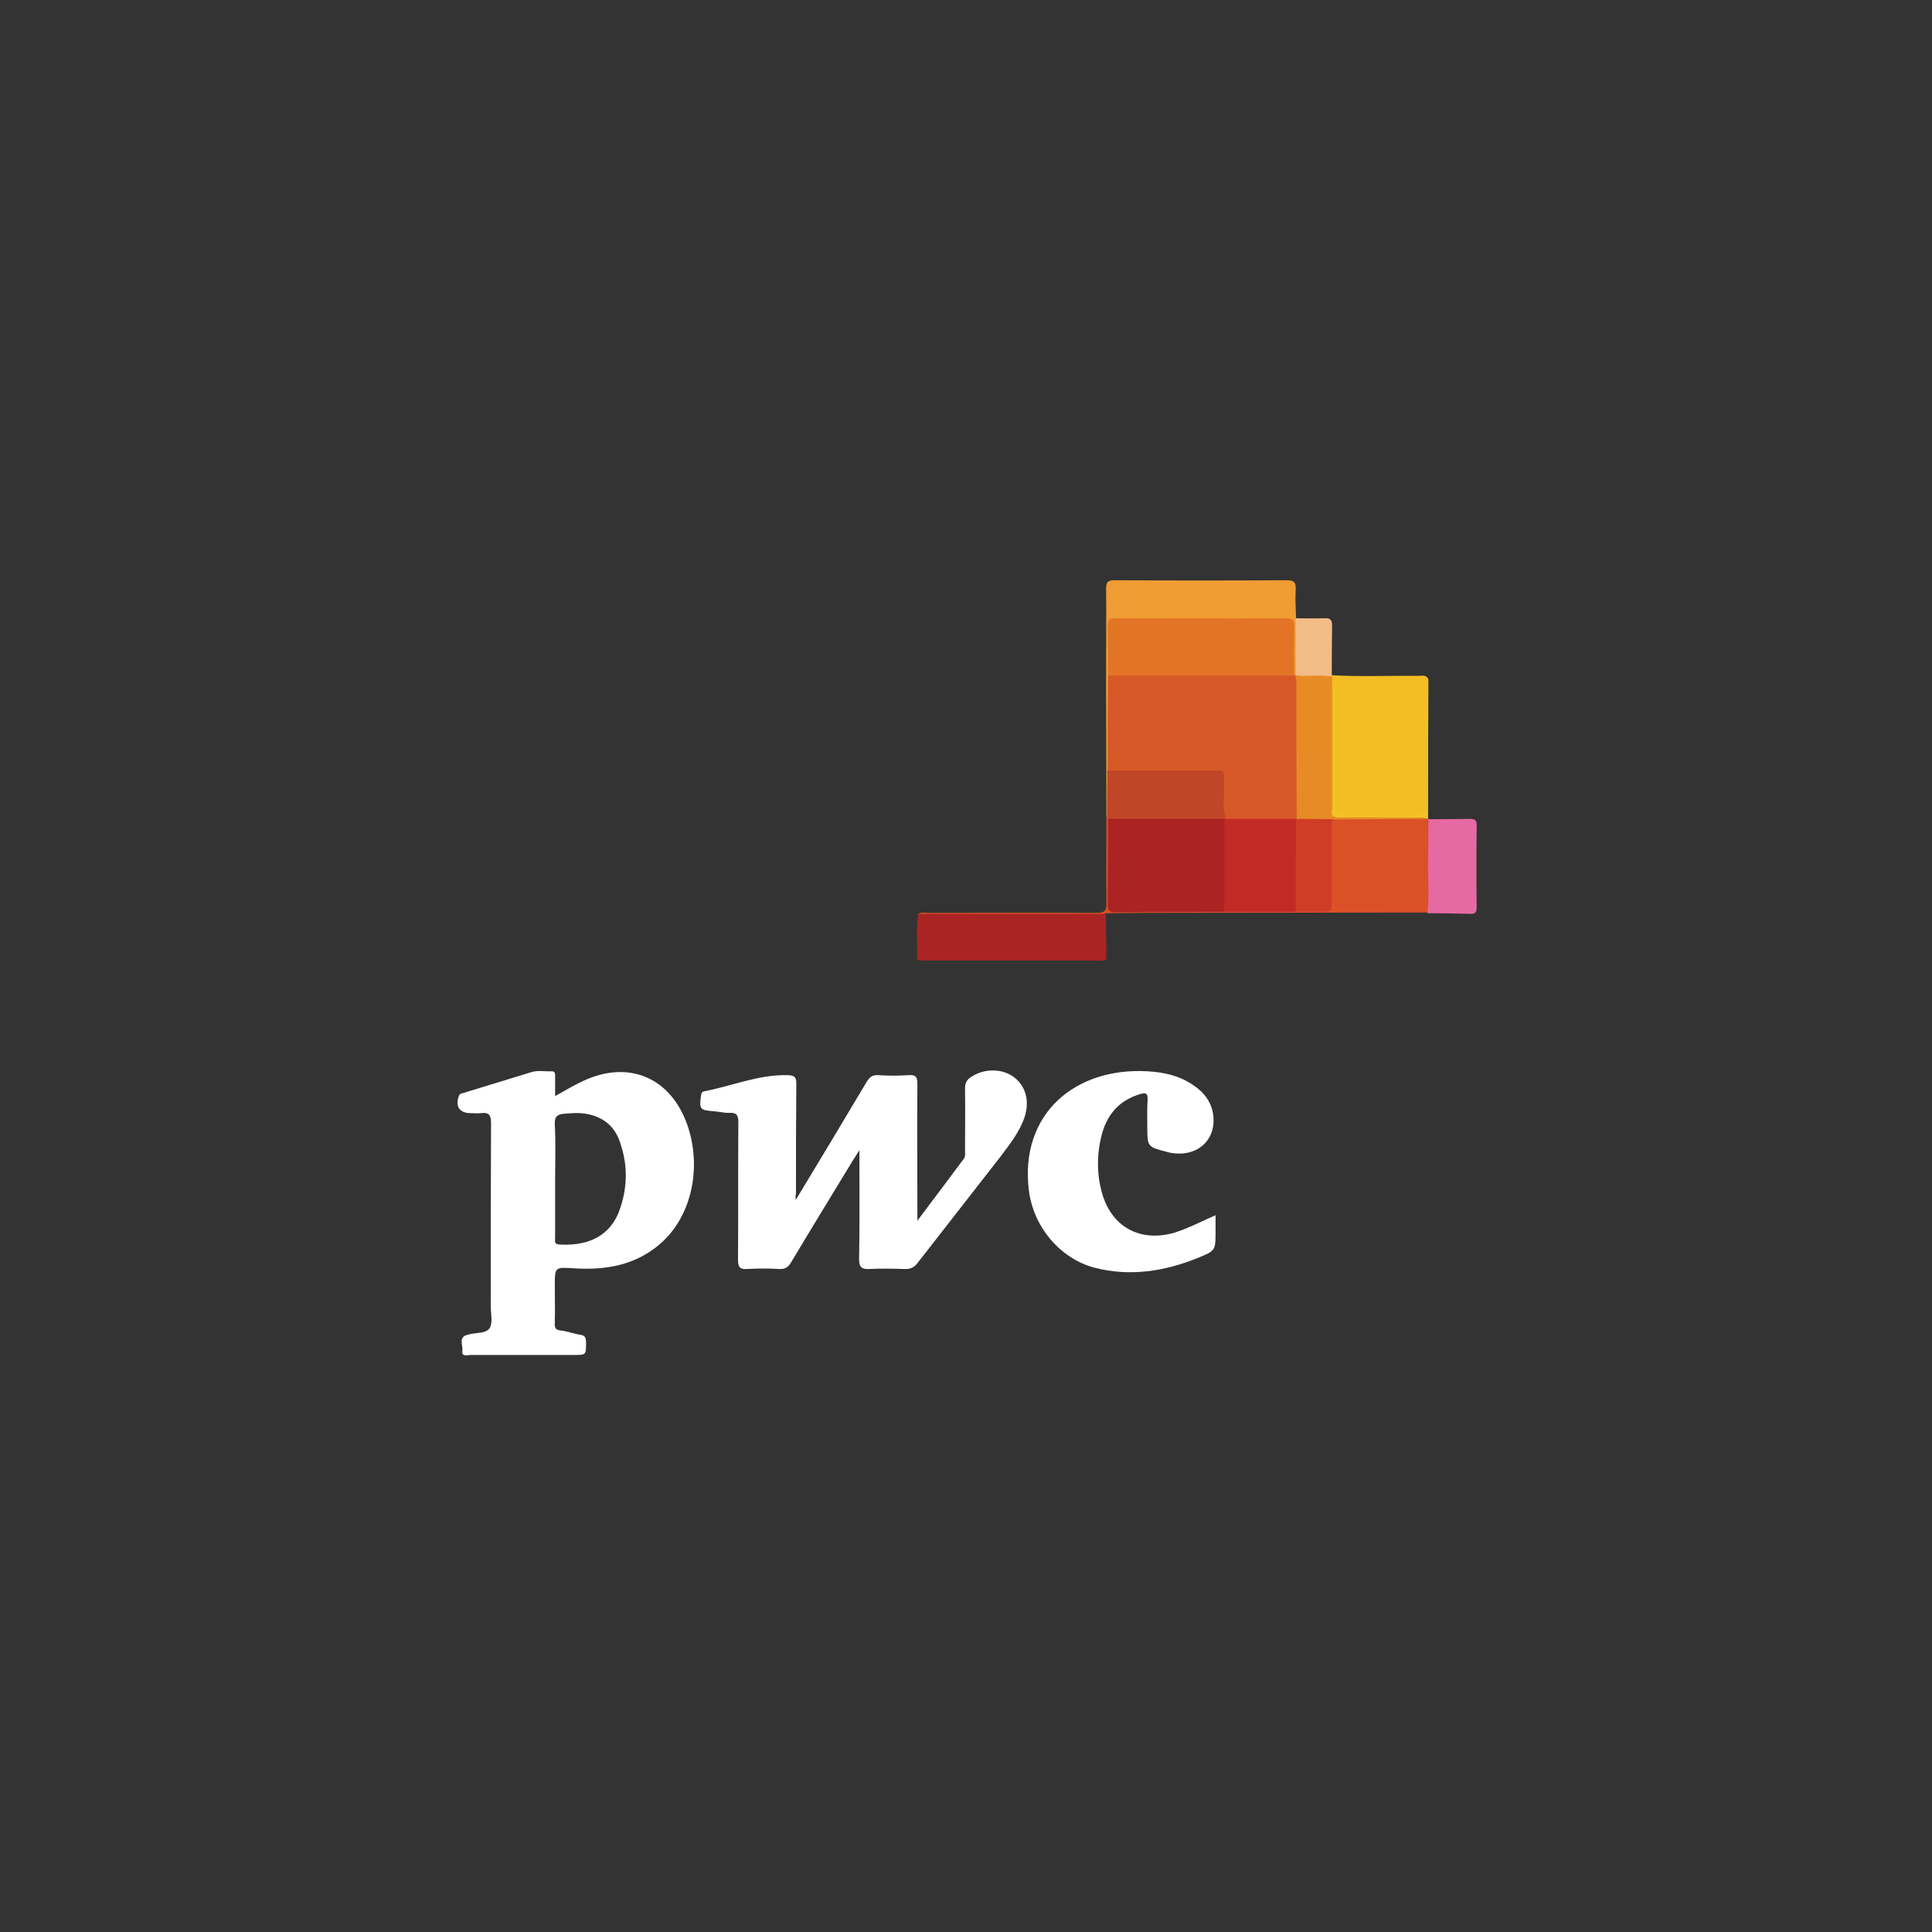 <?xml version="1.0" encoding="utf-8"?>
<!-- Generator: Adobe Illustrator 21.1.0, SVG Export Plug-In . SVG Version: 6.00 Build 0)  -->
<svg version="1.1" id="Layer_1" xmlns="http://www.w3.org/2000/svg" xmlns:xlink="http://www.w3.org/1999/xlink" x="0px" y="0px"
	 viewBox="0 0 600 600" style="enable-background:new 0 0 600 600;" xml:space="preserve">
<rect x="0" y="0" width="600" height="600" fill="#333333" stroke="none"/>
<style type="text/css">
	.st0{fill:#FFFFFF;}
	.st1{fill:#F2BE23;}
	.st2{fill:#DA5127;}
	.st3{fill:#AB2424;}
	.st4{fill:#EF9D34;}
	.st5{fill:#E66AA2;}
	.st6{fill:#F2BC87;}
	.st7{fill:#F3C427;}
	.st8{fill:#E78C25;}
	.st9{fill:#AB2323;}
	.st10{fill:#C12A26;}
	.st11{fill:#C14627;}
	.st12{fill:#D03D27;}
	.st13{fill:#D75827;}
	.st14{fill:#E37426;}
</style>
<g>
	<path class="st0" d="M247.1,372.7c7.7-12.7,14.9-24.7,22.1-36.8c0.9-1.4,1.7-2.1,3.5-2c3.1,0.2,6.3,0.2,9.5,0
		c2.4-0.2,2.7,0.8,2.7,2.8c-0.1,13,0,26,0,39c0,0.9,0,1.8,0,3.4c5.1-6.8,9.8-13,14.4-19.2c0.6-0.8,0.4-1.8,0.4-2.7
		c0-6.4,0.1-12.8,0-19.2c0-1.7,0.6-2.8,2-3.6c4.1-2.7,9.7-2.6,13.3,0.2c3.6,2.8,4.8,7.4,3.2,12.3c-1.6,4.8-4.8,8.7-7.8,12.7
		c-8.5,10.9-17,21.8-25.5,32.7c-1,1.3-2.1,1.8-3.7,1.8c-3.7-0.1-7.4-0.2-11.1,0c-2.4,0.1-3.3-0.4-3.3-3.1
		c0.2-10.1,0.1-20.2,0.1-30.3c0-0.9,0-1.8,0-3.5c-0.8,1.3-1.3,2-1.8,2.8c-6.5,10.7-13,21.3-19.4,32c-0.9,1.5-1.8,2.2-3.7,2.1
		c-3.3-0.2-6.7-0.2-10,0c-2.4,0.2-2.8-0.8-2.8-3c0.1-14.2,0-28.4,0.1-42.6c0-2.1-0.5-3-2.7-2.9c-1.6,0.1-3.3-0.4-5-0.5
		c-4.2-0.3-4.5-0.7-3.9-4.8c0.1-0.7,0.2-1.2,1-1.4c8.6-1.6,16.8-5.2,25.7-5c2.2,0,3,0.5,2.9,2.9c-0.1,11.3-0.1,22.6-0.1,34
		C247,371.1,247.1,371.6,247.1,372.7z"/>
	<path class="st0" d="M377.5,377.4c0,2,0,3.5,0,5.1c0,5.9,0,5.9-5.6,8.2c-10.4,4.2-21.1,5.8-32,3c-10.9-2.9-19.1-13-20.4-24.2
		c-2.8-23.5,14.3-38.1,36.9-36.8c5.2,0.3,10.2,1.4,14.6,4.6c3.2,2.2,5.3,5.2,5.8,9.1c0.9,8-5.4,13.3-13.8,11.5
		c-0.4-0.1-0.7-0.2-1.1-0.3c-5.4-1.4-5.6-1.6-5.6-7.2c0-3-0.1-5.9,0.1-8.9c0.1-2.2-0.8-2.2-2.4-1.7c-6,1.8-9.8,5.8-11.6,11.7
		c-1.8,6.3-1.9,12.6-0.2,18.9c3,10.7,11.9,15.5,22.6,12.4C369.2,381.4,373.1,379.3,377.5,377.4z"/>
	<path class="st1" d="M413.6,209.7c8.8,0.5,17.7,0.1,26.5,0.2c1,0,2-0.3,3,0.3c0.4,0.7,0.2,1.4,0.2,2.2c0,12.8,0,25.6,0.1,38.4
		c0,2.3-0.8,3.2-3,3.2c-7.7,0-15.4,0-23.1,0c-1.4,0-2.9,0-2.9-2.1c0-12,0-24,0-36c0,6,0,11.9,0,17.9c-0.1,6.7,0.2,13.3-0.2,20
		c-2-0.5-1.5-2.3-1.5-3.6c-0.1-8.7,0-17.3,0-26c0-3.5,0-7,0-10.5c0-1.2-0.1-2.4,0.5-3.5C413.4,210,413.5,209.8,413.6,209.7z"/>
	<path class="st2" d="M285.2,283.8c0.9-0.6,1.8-0.3,2.7-0.3c17.6,0,35.2-0.1,52.8,0c2.4,0,2.9-0.7,2.9-2.9c-0.1-9,0-18,0-27
		c0.4,0,0.7,0.2,0.8,0.5c0.1,0.3,0.3,0.7,0.3,1c0.3,7.8,0.1,15.6,0.1,23.3c0,3.7,0.2,3.9,4,3.9c10.5,0.1,20.9-0.1,31.4,0.1
		c7.4-0.1,14.7-0.1,22.1,0c2.5-0.1,5-0.1,7.5,0c2.2,0.1,2.9-0.9,2.9-3c0-7,0-14,0-21.1c0-1.5-0.2-3.2,1.4-4.2
		c0.8-0.4,1.6-0.4,2.4-0.4c8.6,0,17.2-0.1,25.9,0c0.4,0,0.7,0.1,1,0.3c0.1,0.1,0.2,0.1,0.2,0.2c0.7,0.7,0.8,1.6,0.8,2.6
		c0,8,0.1,16,0,24c0,1-0.1,2.1-1.1,2.6c-28.7,0-57.4,0.1-86.1,0.1c-4.6,0-9.3,0.1-13.9,0.1c-1,1-2.4,0.9-3.7,0.9
		c-17,0-33.9,0-50.9,0C287.5,284.7,286.2,284.9,285.2,283.8z"/>
	<path class="st3" d="M285.2,283.8c19.4,0,38.8,0,58.2,0c0.1,4.3,0.1,8.7,0.2,13c0.1,2.2-1.4,1.5-2.5,1.5c-16,0-32.1,0-48.1,0
		c-2.2,0-4.5,0-6.7,0c-0.7,0-1.6,0.1-1.5-1C285,292.8,284.4,288.3,285.2,283.8z"/>
	<path class="st4" d="M343.9,253.7c-0.1,0-0.2,0-0.3-0.1c0-14.5-0.1-28.9-0.1-43.4c0-9.1,0.1-18.2,0-27.3c0-2.1,0.5-2.7,2.6-2.7
		c17.8,0.1,35.6,0.1,53.5,0c2.2,0,2.9,0.6,2.8,2.8c-0.2,3,0,5.9,0.1,8.9c0.5,0.5,0.8,1.1,0.8,1.7c0,5.2,0.5,10.3-0.3,15.5
		c-0.2,0.3-0.4,0.6-0.8,0.7c-0.3-0.1-0.6-0.4-0.8-0.7c-0.8-4-0.3-8.1-0.4-12.2c-0.1-4.1-0.1-4.2-4.2-4.2c-16,0-32,0-48.1,0
		c-3.7,0-3.8,0.2-3.9,3.9c0,4.4,0.1,8.7-0.1,13.1c0.1,9.8,0.1,19.6,0,29.4c0.1,3.7,0.1,7.5,0,11.2
		C344.8,251.6,344.9,252.9,343.9,253.7z"/>
	<path class="st5" d="M443.3,283.6c0.6-4.9,0.2-9.7,0.2-14.6c0.1-4.9,0.1-9.8,0.1-14.6c4.3,0,8.5,0,12.8-0.1c1.5,0,2.2,0.3,2.2,2
		c-0.1,8.5-0.1,17.1,0,25.6c0,1.5-0.6,2-2,1.9C452.2,283.7,447.8,283.6,443.3,283.6z"/>
	<path class="st6" d="M402.4,209.8c0-5.9,0-11.8,0-17.8c3,0,6.1,0.1,9.1,0c1.7-0.1,2.2,0.6,2.2,2.3c-0.1,5.1-0.1,10.3-0.1,15.5
		c0,0.1,0,0.3,0,0.4C409.9,210.9,406.1,211.3,402.4,209.8z"/>
	<path class="st7" d="M443.5,254.1c-0.1,0.1-0.2,0.1-0.4,0.1c-8.1-0.5-16.2-0.1-24.3-0.2c-1.5,0-3.1,0.3-4.6-0.3c0-13.5,0-27,0-41
		c0.8,1.3,0.5,2.2,0.5,3c0,11.5,0.1,23,0,34.5c0,2.3,0.6,3,2.9,3c7.4-0.1,14.8-0.1,22.3,0c2.5,0.1,3.3-0.6,3.3-3.2
		c-0.1-13.3,0-26.5,0-39.8c0.1,0.3,0.4,0.6,0.4,0.9C443.5,225.5,443.5,239.8,443.5,254.1z"/>
	<path class="st0" d="M213.4,349.2c-5.2-14.6-18.2-20.1-32.3-13.5c-2.8,1.3-5.5,2.9-8.7,4.7c0-2.4,0-4.3,0-6.2c0-0.8,0-1.5-1.1-1.5
		c-2.1,0.1-4.3-0.4-6.4,0.3c-7,2.1-13.9,4.3-20.9,6.4c-0.6,0.2-1.2,0.1-1.5,1c-1.2,3.2,0.2,5.3,3.7,5.3c1,0,2.1,0.1,3.1,0
		c2.4-0.3,3.2,0.4,3.2,3.1c-0.1,18.9-0.1,37.9-0.1,56.8c0,2.3,0.7,5.1-0.3,6.8c-1.1,1.8-4.2,1.4-6.4,2c-0.1,0-0.2,0.1-0.3,0.1
		c-3.2,0.6-1.6,3.2-1.8,4.9c-0.3,2.1,1.5,1.4,2.5,1.4c10.7,0,21.3,0,32,0c4,0,3.9,0,3.9-4c0-1.5-0.4-2.1-1.9-2.3
		c-2-0.3-3.9-1.1-6-1.3c-1.7-0.2-1.9-1-1.8-2.4c0.1-3.8,0-7.6,0-11.4c0-6,0-5.9,6.1-5.5c9.8,0.6,19.1-1,26.7-7.7
		C214.8,377.8,218.1,362.5,213.4,349.2z M192.1,376.6c-3.5,8.5-11.2,10.3-18.4,9.9c-1.7-0.1-1.3-1.2-1.3-2.1c0-6,0-12.1,0-18.1
		c0-5.7,0.2-11.5-0.1-17.2c-0.1-2.3,0.7-3,2.8-3.2c2.3-0.2,4.6-0.4,6.9,0c5.3,0.9,9,3.9,10.6,9C195.1,362.1,194.9,369.4,192.1,376.6
		z"/>
	<path class="st8" d="M414.2,253.8c8.7,0,17.4,0,26,0.1c1,0,2-0.3,2.9,0.4c-9.7,0.1-19.3,0.1-29,0.2c-3.8,1.3-7.6,0.9-11.4,0.3
		c-0.3-0.2-0.6-0.4-0.7-0.8c-0.5-1.1-0.4-2.4-0.4-3.6c0-12.7,0-25.5,0-38.2c0-0.8-0.1-1.7,0.4-2.4c0.2,0,0.3,0,0.5,0
		c3.7,0.3,7.5-0.3,11.2,0.3c0,13.6,0,27.2,0,40.8C413.6,251.8,413.2,252.9,414.2,253.8z"/>
	<path class="st9" d="M380.2,283.2c-11.4,0-22.7,0-34.1,0.1c-1.8,0-2.1-0.8-2.1-2.3c0.1-8.9,0.1-17.8,0.1-26.6
		c1.1-1,2.4-0.9,3.7-0.9c9.7,0,19.4,0,29.1,0c1.2,0,2.4,0,3.5,0.7c0.9,1.1,0.8,2.4,0.8,3.7c0,7.2,0,14.4,0,21.6
		C381.1,280.8,381.2,282.1,380.2,283.2z"/>
	<path class="st10" d="M380.2,283.2c0-9.6,0-19.2,0-28.8c0.2-0.3,0.5-0.5,0.9-0.6c6.5-0.6,12.9-0.2,19.4-0.2c0.8,0,1.4,0.3,2,0.7
		l0,0c0.9,1,0.9,2.2,0.9,3.4c0,7.4,0,14.7,0,22.1c0,1.2,0.1,2.4-0.9,3.4C395,283.2,387.6,283.2,380.2,283.2z"/>
	<path class="st11" d="M380.7,254.3c-0.2,0-0.4,0-0.6,0c-12.1,0-24.1,0-36.2,0c0-0.2-0.1-0.4-0.1-0.6c0-4.8,0.1-9.6,0.1-14.4
		c1.1-1,2.4-0.9,3.7-0.9c9.6,0,19.2,0,28.9,0c3.9,0,4.5,0.6,4.5,4.6C381,246.8,381.5,250.6,380.7,254.3z"/>
	<path class="st12" d="M402.4,283.2c0-9.6,0-19.2,0.1-28.9c3.9,0,7.8,0.1,11.6,0.1c-0.6,1-0.5,2.1-0.5,3.2c0,7.7-0.1,15.3,0,23
		c0,2-0.5,2.8-2.6,2.7C408.1,283.1,405.3,283.2,402.4,283.2z"/>
	<path class="st13" d="M380.7,254.3c-1.2-3.6-0.4-7.3-0.5-11c-0.2-4.4,0.4-4-4-4c-10.7,0-21.5,0-32.2,0c0-9.8,0-19.7,0.1-29.5
		c1-1,2.4-0.9,3.7-0.9c16.8,0,33.7,0,50.5,0c1.3,0,2.6-0.1,3.7,0.9c0,0,0.1,0,0.1,0c0.6,1.1,0.5,2.3,0.5,3.5c0,13.7,0,27.3,0.1,41
		C395.3,254.3,388,254.3,380.7,254.3z"/>
	<path class="st14" d="M401.9,209.8c-19.3,0-38.6,0-57.8,0c0-5.2,0-10.4-0.1-15.5c0-1.9,0.7-2.3,2.5-2.3c17.7,0,35.4,0.1,53,0
		c2,0,2.5,0.7,2.5,2.6C401.8,199.6,401.9,204.7,401.9,209.8z"/>
</g>
</svg>
